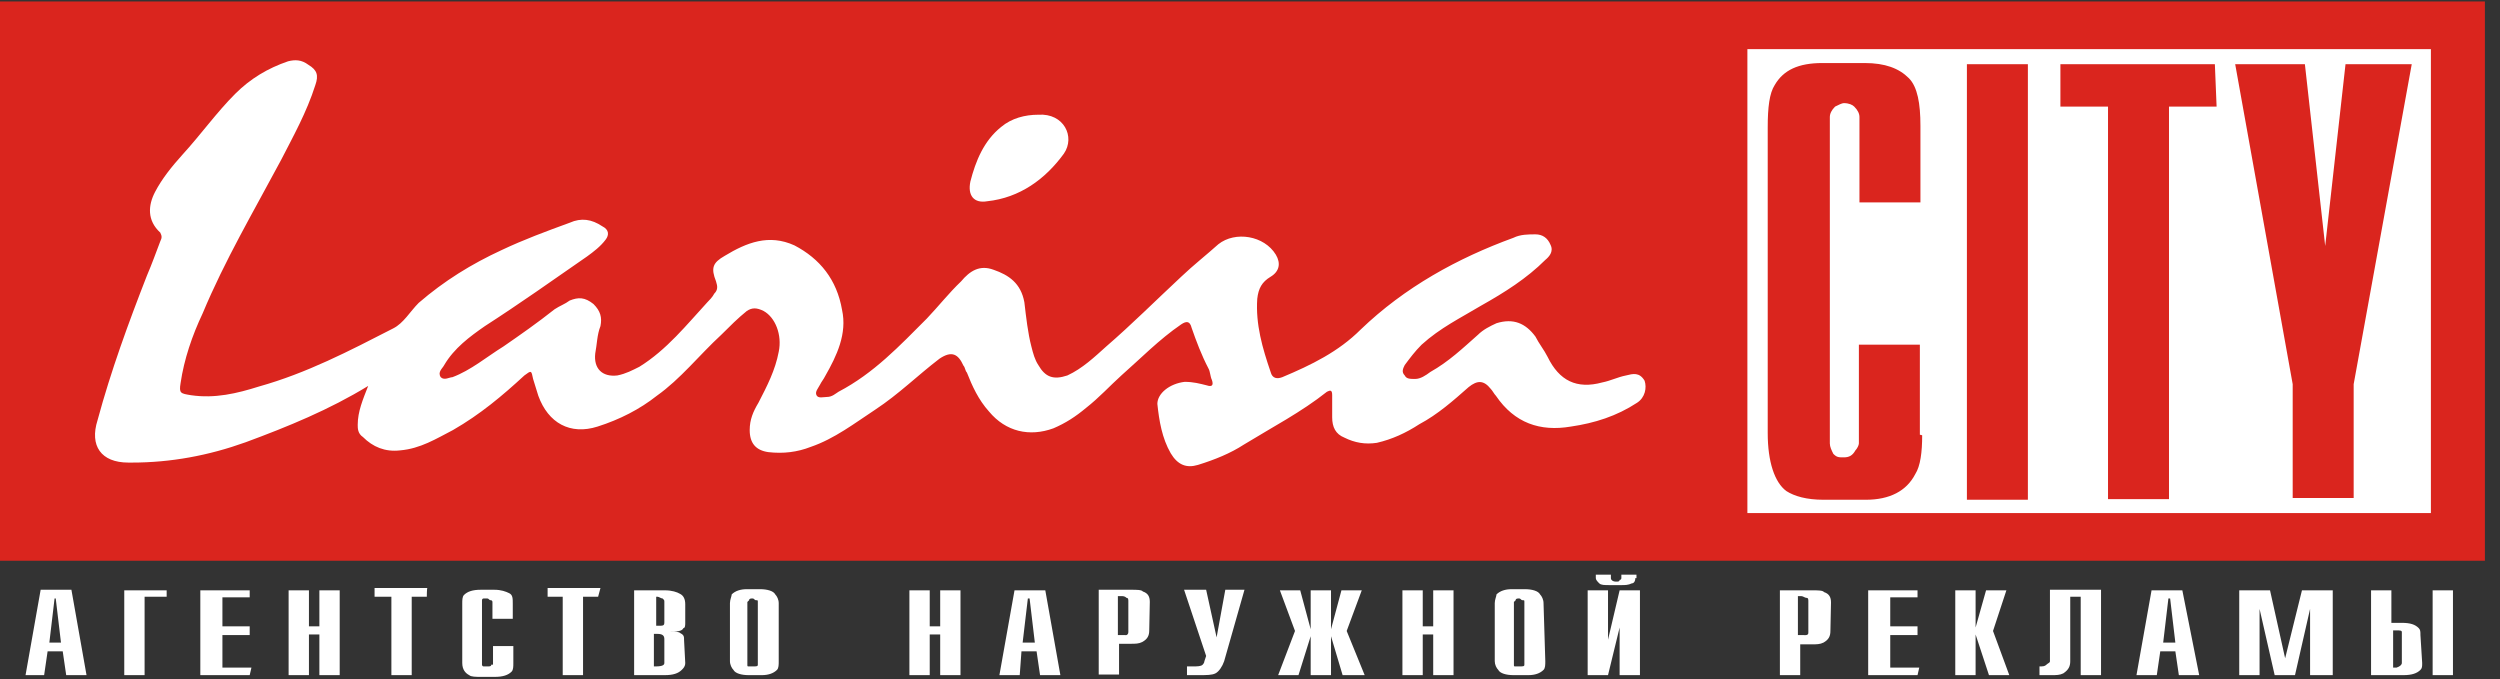 <svg width="92" height="25" viewBox="0 0 92 25" fill="none" xmlns="http://www.w3.org/2000/svg">
<rect x="0" y="0" width="92" height="25" fill="#333333" stroke="none"/>
<rect x="1.923" y="1.123" width="88.26" height="18.379" fill="white"/>
<path fill-rule="evenodd" clip-rule="evenodd" d="M3.184 24.845H2.436L2.308 23.968H1.752L1.624 24.845H0.94L1.496 21.703H2.628L3.184 24.845ZM2.244 23.648L2.051 22.024H2.008L1.816 23.648H2.244ZM6.133 21.959H5.321V24.845H4.573V21.724H6.133V21.959ZM9.189 24.845H7.372V21.724H9.189V21.981H8.185V23.049H9.189V23.37H8.185V24.567H9.253L9.189 24.845ZM12.501 24.845H11.753V23.349H11.369V24.845H10.621V21.724H11.369V23.049H11.753V21.724H12.501V24.845ZM15.707 21.959H15.151V24.845H14.403V21.959H13.784V21.639H15.728C15.707 21.639 15.707 21.959 15.707 21.959ZM18.891 24.396C18.891 24.524 18.891 24.652 18.827 24.716C18.699 24.845 18.506 24.909 18.207 24.909H17.716C17.523 24.909 17.331 24.909 17.267 24.845C17.139 24.78 17.011 24.652 17.011 24.396V22.216C17.011 22.088 17.011 21.959 17.075 21.895C17.203 21.767 17.395 21.703 17.694 21.703H18.186C18.442 21.703 18.613 21.767 18.742 21.831C18.87 21.895 18.87 22.024 18.87 22.216V22.772H18.122V22.152C18.122 22.152 18.122 22.088 18.058 22.088C17.994 22.088 17.994 22.024 17.93 22.024H17.801C17.737 22.024 17.737 22.088 17.737 22.088V24.46C17.737 24.46 17.737 24.524 17.801 24.524H17.951C18.015 24.524 18.079 24.524 18.079 24.46H18.143V23.776H18.891V24.396ZM22.011 21.959H21.456V24.845H20.708V21.959H20.152V21.639H22.097L22.011 21.959ZM25.217 24.396C25.217 24.524 25.153 24.588 25.089 24.652C24.96 24.78 24.768 24.845 24.469 24.845H23.336V21.724H24.469C24.725 21.724 24.918 21.789 25.024 21.853C25.153 21.917 25.217 22.045 25.217 22.237V22.921C25.217 22.985 25.217 23.113 25.153 23.113C25.089 23.242 24.896 23.242 24.661 23.242C24.854 23.242 24.982 23.242 25.046 23.306C25.174 23.37 25.174 23.434 25.174 23.562L25.217 24.396ZM24.448 22.9V22.152C24.448 22.088 24.448 22.088 24.383 22.024C24.319 22.024 24.255 21.959 24.191 21.959H24.148V23.028H24.212C24.405 23.028 24.448 23.028 24.448 22.9ZM24.448 24.396V23.52C24.448 23.391 24.383 23.327 24.191 23.327H24.063V24.524H24.127C24.405 24.524 24.448 24.46 24.448 24.396ZM28.657 24.332C28.657 24.46 28.657 24.588 28.593 24.652C28.465 24.78 28.273 24.845 28.038 24.845H27.546C27.29 24.845 27.055 24.78 26.991 24.652C26.927 24.588 26.862 24.46 26.862 24.332V22.195C26.862 22.066 26.927 21.938 26.927 21.874C27.055 21.746 27.247 21.682 27.482 21.682H27.974C28.23 21.682 28.465 21.746 28.529 21.874C28.593 21.938 28.657 22.066 28.657 22.195V24.332ZM27.888 24.46V22.152C27.888 22.088 27.888 22.088 27.824 22.088C27.76 22.088 27.76 22.024 27.696 22.024C27.632 22.024 27.568 22.024 27.568 22.088L27.503 22.152V24.46C27.503 24.524 27.503 24.524 27.568 24.524H27.696C27.845 24.524 27.888 24.524 27.888 24.46ZM35.346 24.845H34.599V23.349H34.214V24.845H33.466V21.724H34.214V23.049H34.599V21.724H35.346V24.845ZM39.022 24.845H38.274L38.146 23.968H37.59L37.526 24.845H36.778L37.334 21.724H38.467L39.022 24.845ZM38.082 23.648L37.889 22.024H37.825L37.633 23.648H38.082ZM42.292 23.199C42.292 23.391 42.228 23.52 42.035 23.626C41.907 23.691 41.779 23.691 41.608 23.691H41.181V24.823H40.433V21.703H41.629C41.822 21.703 42.014 21.703 42.057 21.767C42.249 21.831 42.313 21.959 42.313 22.152L42.292 23.199ZM41.523 23.263V22.131C41.523 22.066 41.523 22.002 41.458 22.002C41.394 21.938 41.33 21.938 41.266 21.938H41.138V23.37H41.394C41.48 23.391 41.523 23.327 41.523 23.263ZM45.797 21.703L45.049 24.332C44.984 24.524 44.856 24.716 44.728 24.78C44.6 24.845 44.407 24.845 44.108 24.845H43.681V24.524H43.873C44.066 24.524 44.194 24.524 44.258 24.46C44.258 24.46 44.322 24.396 44.322 24.332L44.386 24.139L43.574 21.703H44.386L44.771 23.456L45.091 21.703H45.797ZM50.22 24.845H49.408L48.981 23.413V24.845H48.233V23.413L47.784 24.845H47.036L47.656 23.22L47.1 21.724H47.848L48.233 23.156V21.724H48.981V23.156L49.365 21.724H50.113L49.558 23.22L50.22 24.845ZM53.49 24.845H52.742V23.349H52.357V24.845H51.609V21.724H52.357V23.049H52.742V21.724H53.49V24.845ZM56.867 24.332C56.867 24.46 56.867 24.588 56.802 24.652C56.674 24.78 56.482 24.845 56.247 24.845H55.691C55.435 24.845 55.2 24.78 55.136 24.652C55.071 24.588 55.007 24.46 55.007 24.332V22.195C55.007 22.066 55.071 21.938 55.071 21.874C55.2 21.746 55.392 21.682 55.627 21.682H56.118C56.375 21.682 56.61 21.746 56.674 21.874C56.738 21.938 56.802 22.066 56.802 22.195L56.867 24.332ZM56.097 24.46V22.152C56.097 22.088 56.097 22.088 56.033 22.088C55.969 22.088 55.969 22.024 55.905 22.024C55.841 22.024 55.777 22.024 55.777 22.088L55.712 22.152V24.46C55.712 24.524 55.712 24.524 55.777 24.524H55.905C56.054 24.524 56.097 24.524 56.097 24.46ZM60.179 21.276C60.179 21.404 60.115 21.468 60.051 21.468C59.922 21.532 59.794 21.532 59.666 21.532H59.239C59.046 21.532 58.918 21.532 58.854 21.468C58.79 21.404 58.726 21.34 58.726 21.276V21.148H59.281V21.276C59.281 21.34 59.346 21.404 59.474 21.404C59.538 21.404 59.602 21.404 59.602 21.34C59.666 21.34 59.666 21.276 59.666 21.276V21.148H60.222V21.276H60.179ZM60.35 24.845H59.602V23.092L59.175 24.845H58.426V21.724H59.175V23.541L59.602 21.724H60.35V24.845ZM67.359 23.22C67.359 23.413 67.295 23.541 67.103 23.648C66.975 23.712 66.847 23.712 66.676 23.712H66.248V24.845H65.5V21.724H66.697C66.889 21.724 67.082 21.724 67.124 21.789C67.317 21.853 67.381 21.981 67.381 22.173L67.359 23.22ZM66.547 23.263V22.131C66.547 22.066 66.547 22.002 66.483 22.002C66.419 22.002 66.355 21.938 66.291 21.938H66.163V23.37H66.355C66.547 23.391 66.547 23.327 66.547 23.263ZM70.565 24.845H68.749V21.724H70.565V21.981H69.561V23.049H70.565V23.37H69.561V24.567H70.629L70.565 24.845ZM73.942 24.845H73.194L72.702 23.349V24.845H71.954V21.724H72.702V23.092L73.087 21.724H73.835L73.343 23.22L73.942 24.845ZM77.318 24.845H76.57V21.959H76.185V24.332C76.185 24.524 76.121 24.652 75.929 24.78C75.801 24.845 75.672 24.845 75.502 24.845H75.053V24.524C75.181 24.524 75.245 24.524 75.309 24.46C75.373 24.396 75.438 24.396 75.438 24.332V21.703H77.318V24.845ZM80.93 24.845H80.182L80.053 23.968H79.498L79.37 24.845H78.622L79.177 21.724H80.31L80.93 24.845ZM80.053 23.648L79.861 22.024H79.797L79.605 23.648H80.053ZM85.759 24.845H85.011V22.408L84.456 24.845H83.708L83.152 22.408V24.845H82.404V21.724H83.537L84.093 24.225L84.712 21.724H85.845V24.845H85.759ZM90.269 24.845H89.521V21.724H90.269V24.845ZM89.136 24.396C89.136 24.524 89.136 24.588 89.072 24.652C88.944 24.78 88.751 24.845 88.452 24.845H87.255V21.724H88.003V22.921H88.388C88.709 22.921 88.879 22.985 89.008 23.113C89.072 23.178 89.072 23.242 89.072 23.37L89.136 24.396ZM88.388 24.396V23.263C88.388 23.199 88.324 23.199 88.196 23.199H88.067V24.567H88.196C88.324 24.524 88.388 24.46 88.388 24.396Z" fill="white"/>
<path fill-rule="evenodd" clip-rule="evenodd" d="M0 20.634H91.444V0.055H0V20.634ZM35.71 6.68C35.902 5.932 36.202 5.184 36.843 4.671C37.227 4.35 37.719 4.222 38.21 4.222C39.151 4.158 39.578 5.034 39.151 5.654C38.467 6.594 37.527 7.278 36.33 7.406C35.838 7.492 35.603 7.192 35.71 6.68ZM60.243 14.822C59.495 15.313 58.683 15.57 57.807 15.698C56.675 15.89 55.734 15.57 55.05 14.565C54.986 14.501 54.922 14.373 54.858 14.309C54.602 13.988 54.367 13.988 54.046 14.245C53.49 14.736 52.913 15.249 52.23 15.612C51.738 15.933 51.225 16.168 50.669 16.296C50.242 16.36 49.857 16.296 49.473 16.104C49.152 15.976 49.024 15.719 49.024 15.356V14.544C49.024 14.351 48.96 14.351 48.832 14.416C47.891 15.164 46.823 15.719 45.776 16.36C45.284 16.681 44.707 16.916 44.087 17.108C43.66 17.237 43.339 17.108 43.083 16.681C42.762 16.125 42.656 15.484 42.591 14.864C42.591 14.48 43.04 14.117 43.596 14.052C43.916 14.052 44.151 14.117 44.408 14.181C44.6 14.245 44.664 14.181 44.6 13.988C44.536 13.86 44.536 13.668 44.472 13.561C44.215 13.069 44.023 12.556 43.852 12.065C43.788 11.809 43.66 11.809 43.468 11.937C42.656 12.492 41.972 13.197 41.266 13.817C40.839 14.202 40.454 14.629 39.963 15.014C39.578 15.335 39.215 15.57 38.766 15.762C37.89 16.083 37.014 15.89 36.394 15.142C36.009 14.715 35.774 14.202 35.582 13.71C35.518 13.646 35.518 13.518 35.454 13.454C35.261 13.027 35.026 12.898 34.577 13.197C33.765 13.817 33.081 14.501 32.205 15.078C31.457 15.57 30.709 16.147 29.833 16.446C29.342 16.638 28.829 16.702 28.273 16.638C27.824 16.574 27.589 16.318 27.589 15.826C27.589 15.441 27.718 15.142 27.91 14.822C28.23 14.202 28.53 13.625 28.658 12.941C28.786 12.321 28.53 11.68 28.102 11.445C27.846 11.317 27.675 11.317 27.482 11.445C27.162 11.702 26.863 12.001 26.542 12.321C25.73 13.069 25.046 13.945 24.17 14.565C23.55 15.057 22.802 15.441 21.99 15.698C20.986 16.018 20.174 15.57 19.81 14.565C19.746 14.373 19.682 14.138 19.618 13.945C19.554 13.625 19.554 13.625 19.297 13.817C18.485 14.565 17.673 15.249 16.669 15.826C16.049 16.147 15.472 16.51 14.724 16.574C14.169 16.638 13.72 16.446 13.357 16.083C13.164 15.954 13.164 15.762 13.164 15.634C13.164 15.142 13.357 14.694 13.549 14.202C12.117 15.078 10.6 15.698 9.04 16.275C7.672 16.766 6.283 17.023 4.851 17.023H4.723C3.718 17.023 3.291 16.403 3.59 15.463C4.082 13.646 4.723 11.894 5.407 10.142C5.599 9.693 5.727 9.329 5.898 8.881C5.962 8.752 5.962 8.688 5.898 8.56C5.407 8.111 5.449 7.556 5.706 7.064C5.962 6.573 6.326 6.124 6.71 5.697C7.394 4.949 7.971 4.136 8.655 3.453C9.211 2.897 9.852 2.512 10.6 2.256C10.856 2.192 11.091 2.192 11.348 2.384C11.668 2.576 11.732 2.769 11.604 3.132C11.284 4.136 10.792 5.013 10.343 5.889C9.339 7.769 8.27 9.586 7.458 11.531C7.074 12.343 6.774 13.219 6.646 14.095C6.582 14.48 6.646 14.48 7.031 14.544C7.907 14.672 8.719 14.48 9.531 14.223C11.284 13.732 12.844 12.92 14.468 12.086C14.852 11.894 15.088 11.466 15.408 11.146C16.348 10.334 17.353 9.714 18.464 9.201C19.276 8.817 20.088 8.517 20.964 8.197C21.392 8.005 21.776 8.069 22.161 8.325C22.418 8.453 22.418 8.646 22.289 8.817C22.097 9.073 21.841 9.265 21.606 9.436C20.345 10.312 19.105 11.189 17.844 12.001C17.289 12.386 16.712 12.813 16.348 13.433C16.284 13.561 16.092 13.689 16.22 13.881C16.348 14.01 16.541 13.881 16.648 13.881C17.331 13.625 17.909 13.133 18.528 12.749C19.148 12.321 19.789 11.873 20.409 11.381C20.601 11.253 20.794 11.189 20.964 11.06C21.285 10.932 21.52 10.932 21.841 11.189C22.097 11.445 22.161 11.68 22.097 12.001C21.969 12.321 21.969 12.685 21.905 13.005C21.841 13.561 22.161 13.881 22.717 13.817C23.037 13.753 23.273 13.625 23.529 13.497C24.533 12.877 25.281 11.937 26.029 11.125C26.093 11.06 26.222 10.932 26.286 10.804C26.414 10.676 26.414 10.548 26.35 10.355C26.157 9.864 26.222 9.671 26.67 9.415C27.482 8.923 28.294 8.603 29.235 9.03C30.175 9.522 30.795 10.291 30.987 11.402C31.18 12.279 30.795 13.091 30.367 13.839C30.303 13.967 30.239 14.031 30.175 14.159C30.111 14.287 29.983 14.416 30.047 14.544C30.111 14.672 30.303 14.608 30.432 14.608C30.624 14.608 30.752 14.48 30.859 14.416C32.163 13.732 33.103 12.727 34.107 11.723C34.535 11.274 34.919 10.783 35.368 10.355C35.689 9.971 36.052 9.736 36.565 9.928C37.12 10.12 37.569 10.419 37.697 11.125C37.762 11.68 37.826 12.257 37.954 12.749C38.018 13.005 38.082 13.24 38.21 13.433C38.467 13.881 38.766 13.988 39.279 13.817C39.835 13.561 40.283 13.133 40.711 12.749C41.651 11.937 42.527 11.06 43.468 10.184C43.916 9.757 44.408 9.372 44.835 8.988C45.455 8.496 46.523 8.667 46.951 9.372C47.143 9.693 47.079 9.992 46.759 10.184C46.438 10.377 46.31 10.612 46.267 10.996C46.203 11.937 46.459 12.813 46.759 13.689C46.823 13.945 47.015 13.945 47.186 13.881C48.255 13.433 49.259 12.941 50.071 12.129C51.695 10.569 53.64 9.5 55.691 8.752C55.948 8.624 56.247 8.624 56.504 8.624C56.76 8.624 56.952 8.752 57.059 9.009C57.187 9.265 56.995 9.458 56.867 9.565C56.183 10.248 55.371 10.761 54.495 11.253C53.747 11.702 52.999 12.065 52.315 12.685C52.059 12.941 51.888 13.176 51.695 13.433C51.631 13.561 51.567 13.689 51.695 13.817C51.759 13.945 51.888 13.945 52.08 13.945C52.272 13.945 52.465 13.817 52.636 13.689C53.319 13.304 53.832 12.813 54.388 12.321C54.58 12.129 54.837 12.001 55.072 11.894C55.691 11.702 56.14 11.894 56.504 12.386C56.632 12.642 56.824 12.877 56.952 13.133C57.38 14.01 58.021 14.33 58.961 14.074C59.282 14.01 59.517 13.881 59.837 13.817C60.094 13.753 60.329 13.689 60.521 14.01C60.607 14.266 60.543 14.629 60.243 14.822ZM89.457 18.882H64.304V1.807H89.457V18.882Z" fill="#DA251E"/>
<path fill-rule="evenodd" clip-rule="evenodd" d="M70.736 16.018C70.736 16.638 70.672 17.151 70.48 17.45C70.159 18.07 69.54 18.391 68.663 18.391H67.103C66.484 18.391 66.035 18.262 65.736 18.07C65.308 17.75 65.052 17.002 65.052 15.933V4.692C65.052 3.944 65.116 3.431 65.308 3.132C65.629 2.577 66.184 2.32 67.061 2.32H68.621C69.369 2.32 69.882 2.512 70.245 2.876C70.565 3.196 70.672 3.816 70.672 4.628V7.449H68.428V4.308C68.428 4.179 68.364 4.051 68.236 3.923C68.172 3.859 68.044 3.795 67.851 3.795C67.787 3.795 67.659 3.859 67.531 3.923C67.403 4.051 67.338 4.179 67.338 4.308V16.318C67.338 16.446 67.403 16.574 67.467 16.702C67.595 16.831 67.659 16.831 67.851 16.831C68.044 16.831 68.172 16.767 68.279 16.574C68.343 16.51 68.407 16.382 68.407 16.318V12.685H70.651V15.997L70.736 16.018ZM74.626 18.391H72.382V2.363H74.626V18.391ZM81.571 3.923H79.819V18.369H77.575V3.923H75.823V2.363H81.507L81.571 3.923ZM88.752 2.363L86.615 14.138V18.327H84.371V14.138L82.255 2.363H84.82L85.567 9.052L86.315 2.363H88.752Z" fill="#DA251E"/>
</svg>
